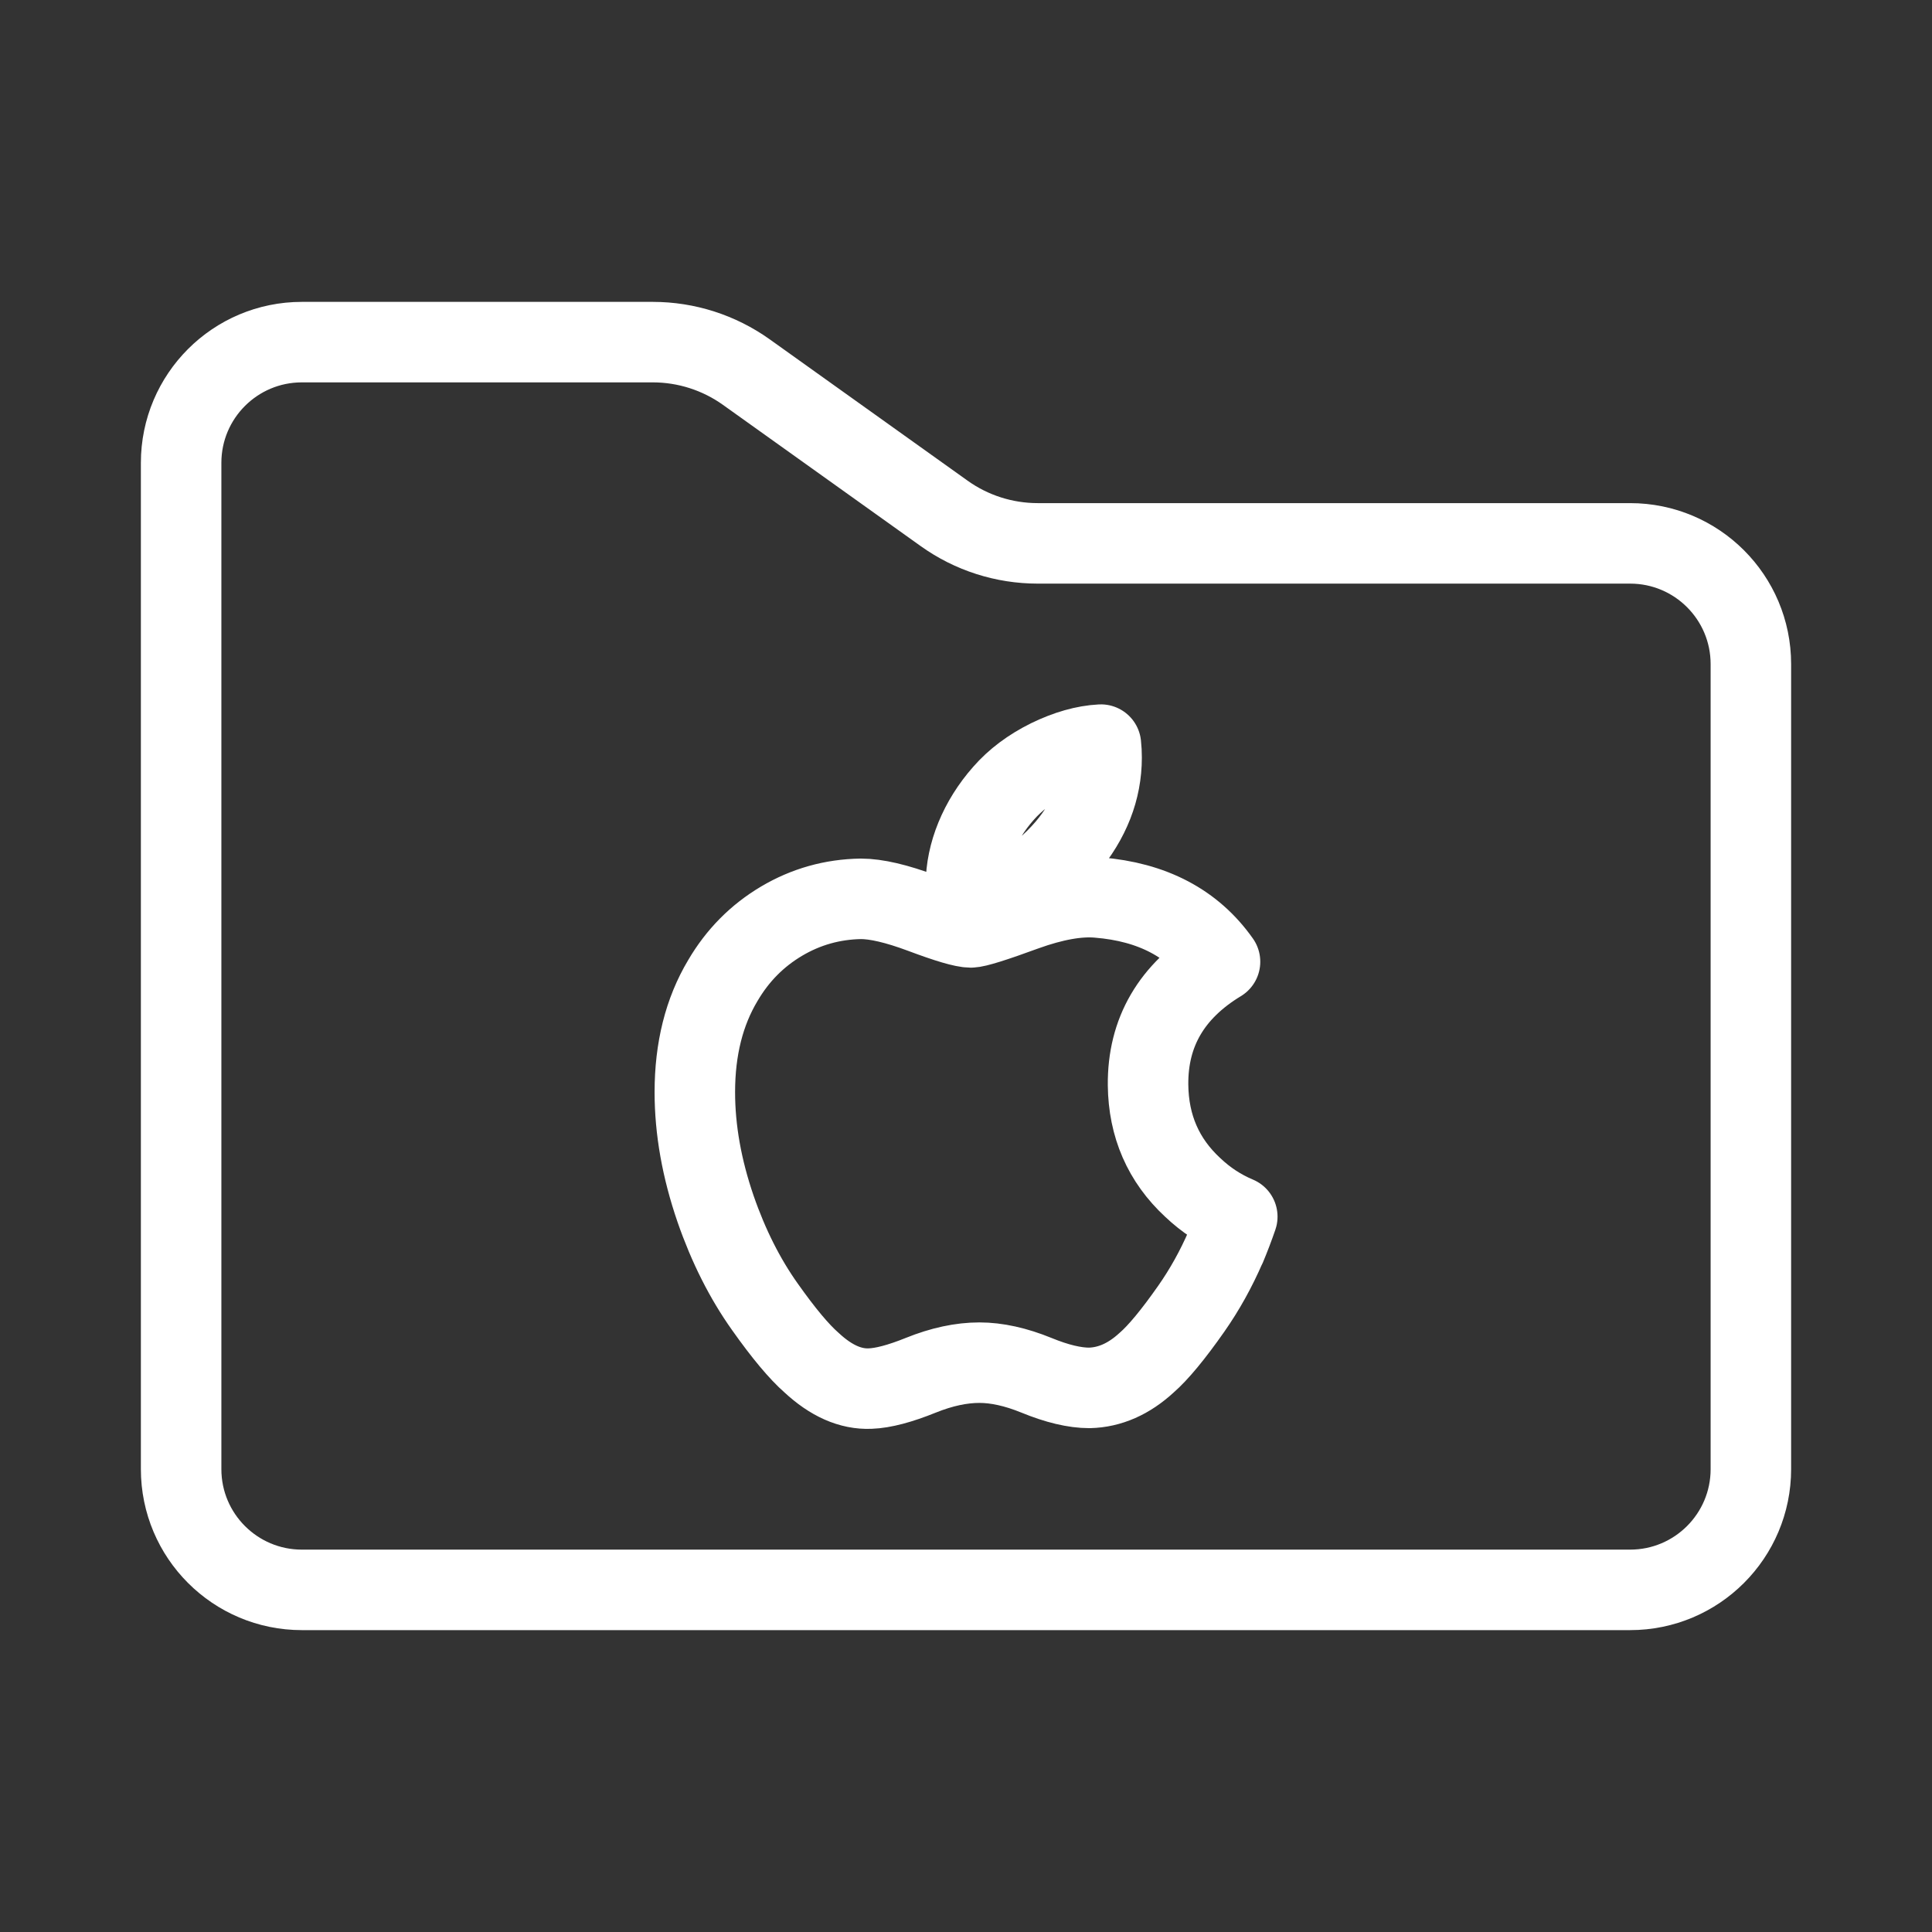 <?xml version="1.0" encoding="UTF-8"?><svg xmlns="http://www.w3.org/2000/svg" viewBox="0 0 48 48"><rect x="0" y="0" width="48" height="48" fill="#333333" stroke="none"/><defs><style>.c{stroke-width:2px;fill:none;stroke:#fff;stroke-linecap:round;stroke-linejoin:round;}</style></defs><g id="a"><path class="c" d="m4.5,11.5c0-1.657,1.343-3,3-3h8.718c.834,0,1.647.261,2.325.745l4.914,3.51c.678.485,1.491.745,2.325.745h14.718c1.657,0,3,1.343,3,3v20c0,1.657-1.343,3-3,3H7.5c-1.657,0-3-1.343-3-3V11.5Z"/></g><g id="b"><path class="c" d="m30.456,30.969c-.242.559-.528,1.073-.86,1.547-.452.645-.823,1.091-1.108,1.339-.443.407-.916.615-1.424.627-.364,0-.804-.104-1.315-.314-.513-.209-.985-.313-1.416-.313-.452,0-.938.104-1.456.313-.52.21-.938.32-1.258.331-.487.021-.972-.194-1.456-.644-.309-.27-.696-.732-1.159-1.387-.497-.699-.906-1.51-1.226-2.434-.343-.999-.515-1.965-.515-2.901,0-1.072.232-1.997.696-2.772.365-.623.85-1.113,1.457-1.474.607-.36,1.264-.544,1.97-.556.387,0,.894.12,1.524.355.628.236,1.032.355,1.209.355.132,0,.58-.14,1.34-.419.719-.259,1.325-.366,1.822-.323,1.346.109,2.357.639,3.03,1.595-1.204.73-1.8,1.751-1.788,3.062.011,1.021.381,1.871,1.109,2.545.33.313.698.555,1.108.727-.089.258-.183.505-.282.742Zm-3.087-12.149c0,.8-.292,1.547-.875,2.239-.703.822-1.554,1.297-2.476,1.222-.012-.096-.019-.197-.019-.303,0-.768.334-1.59.928-2.263.296-.34.674-.623,1.131-.849.456-.222.888-.345,1.294-.366.012.107.017.214.017.32h0Z"/></g></svg>